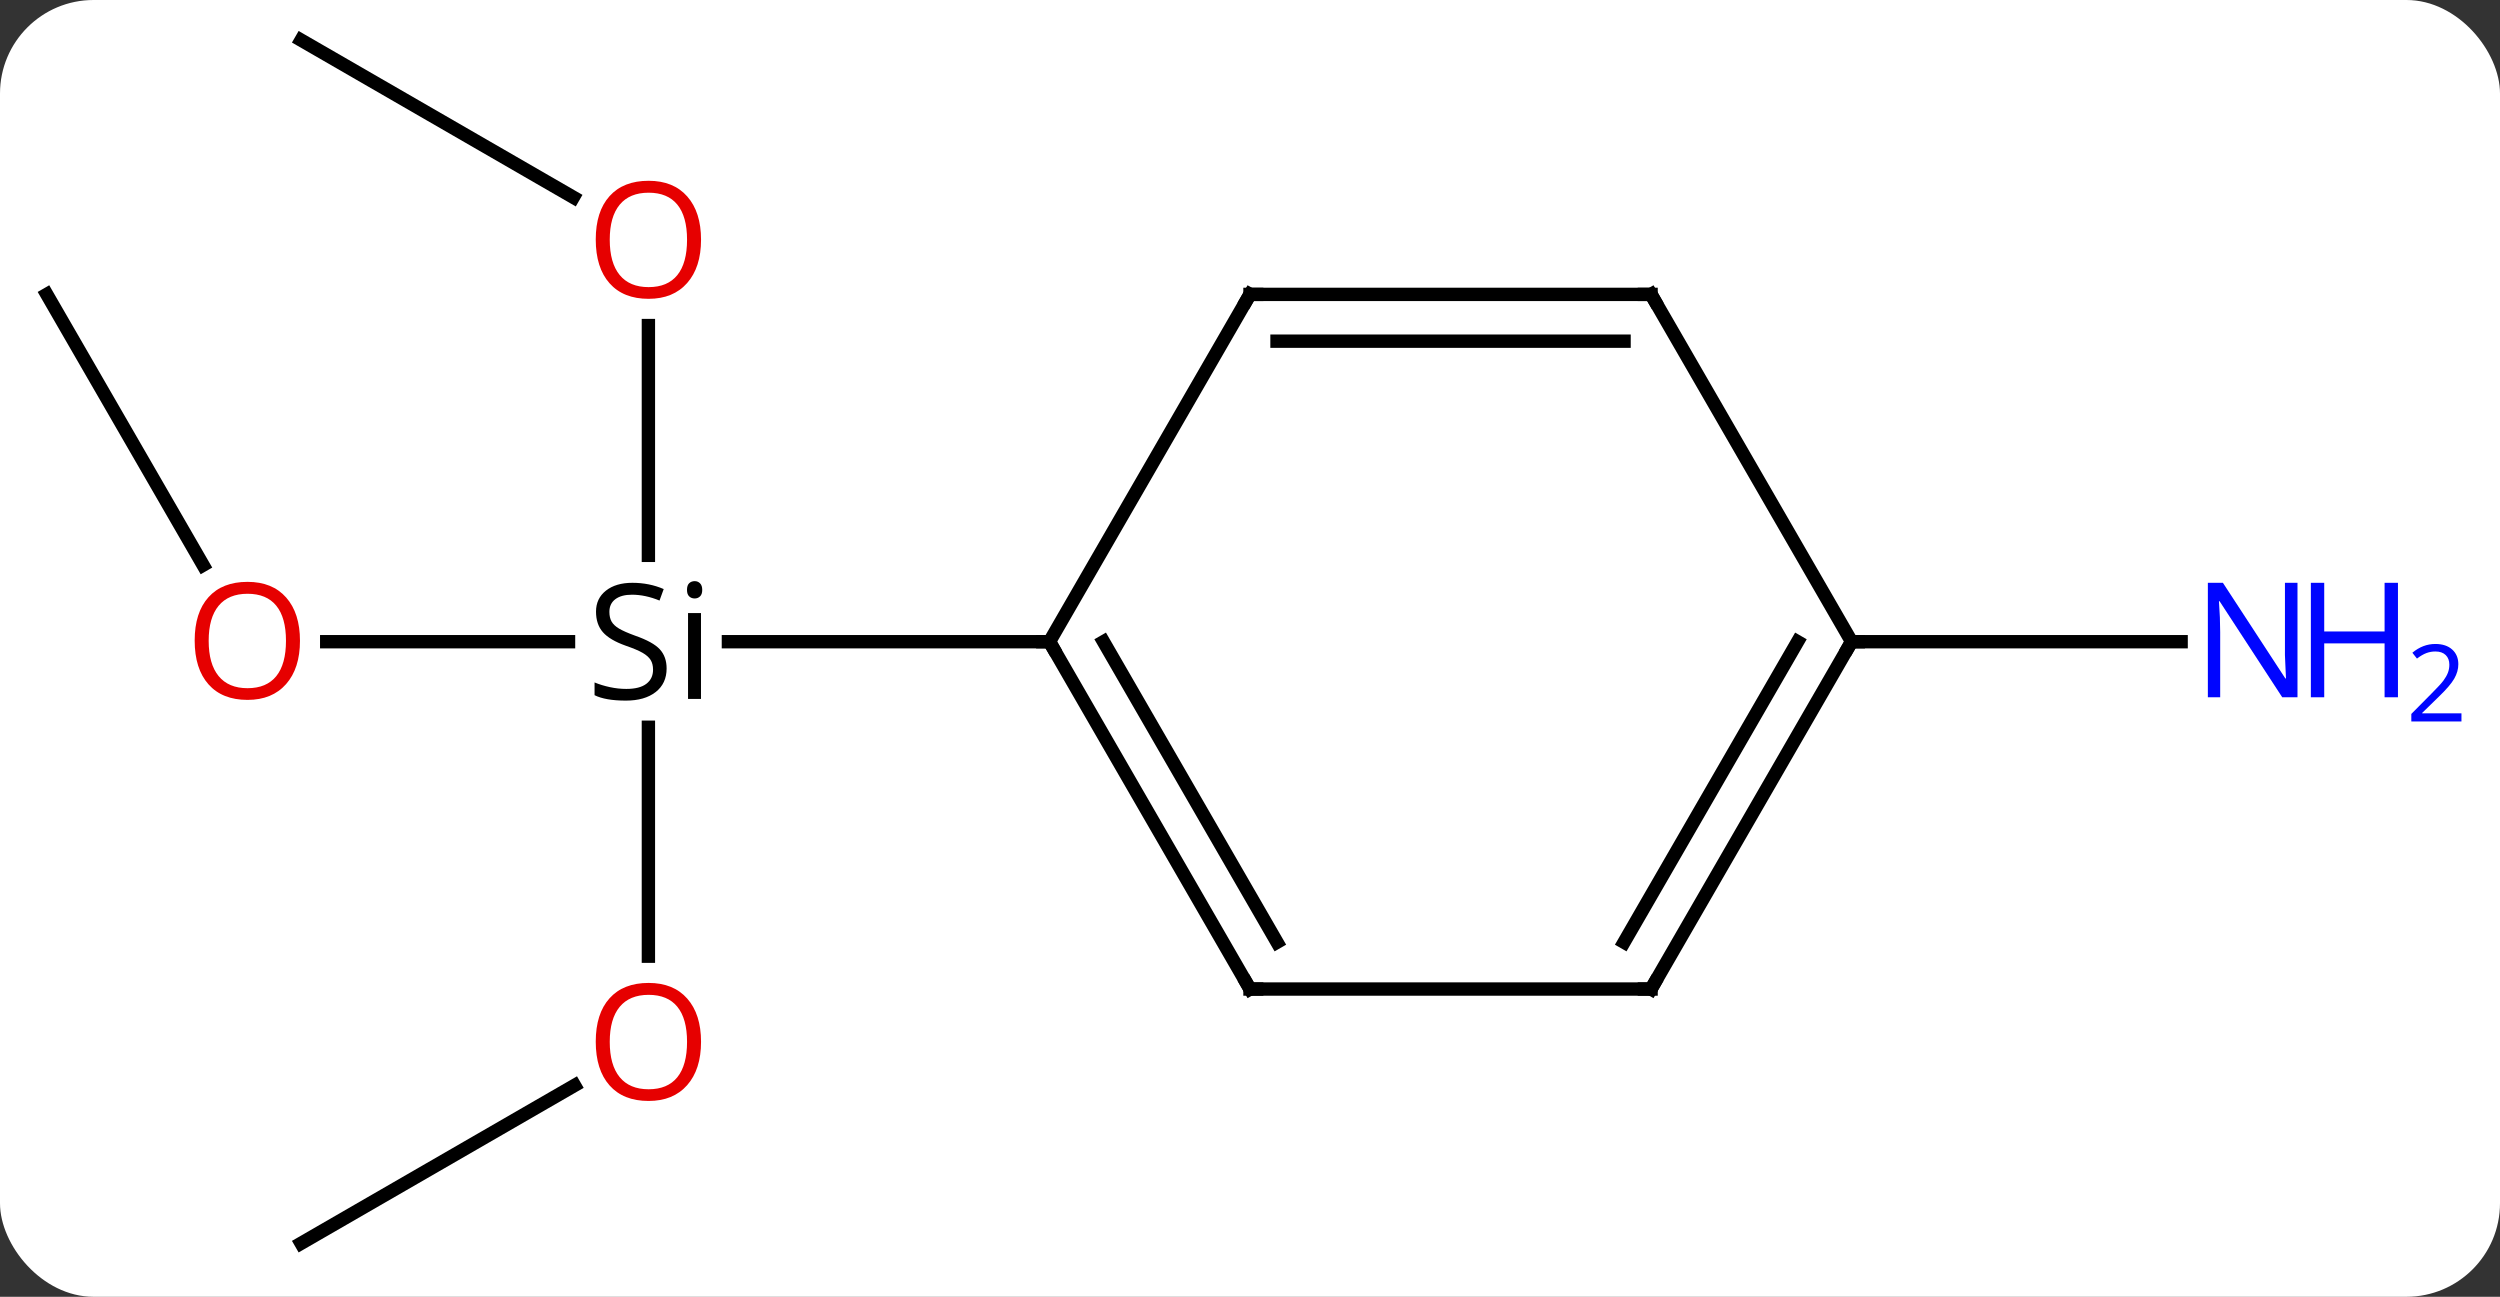 <svg width="187" viewBox="0 0 187 97" style="fill-opacity:1; color-rendering:auto; color-interpolation:auto; text-rendering:auto; stroke:black; stroke-linecap:square; stroke-miterlimit:10; shape-rendering:auto; stroke-opacity:1; fill:black; stroke-dasharray:none; font-weight:normal; stroke-width:1; font-family:'Open Sans'; font-style:normal; stroke-linejoin:miter; font-size:12; stroke-dashoffset:0; image-rendering:auto;" height="97" class="cas-substance-image" xmlns:xlink="http://www.w3.org/1999/xlink" xmlns="http://www.w3.org/2000/svg"><rect x="0" y="0" width="187" height="97" fill="#333333" stroke="none"/><svg class="cas-substance-single-component"><rect y="0" x="0" width="187" stroke="none" ry="7" rx="7" height="97" fill="white" class="cas-substance-group"/><svg y="0" x="0" width="187" viewBox="0 0 187 97" style="fill:black;" height="97" class="cas-substance-single-component-image"><svg><g><g transform="translate(86,48)" style="text-rendering:geometricPrecision; color-rendering:optimizeQuality; color-interpolation:linearRGB; stroke-linecap:butt; image-rendering:optimizeQuality;"><line y2="0" y1="0" x2="-61.562" x1="-43.474" style="fill:none;"/><line y2="-23.648" y1="-6.46" x2="-37.5" x1="-37.5" style="fill:none;"/><line y2="23.523" y1="6.398" x2="-37.5" x1="-37.5" style="fill:none;"/><line y2="0" y1="0" x2="-7.5" x1="-31.515" style="fill:none;"/><line y2="-25.98" y1="-5.728" x2="-82.5" x1="-70.807" style="fill:none;"/><line y2="-45" y1="-33.241" x2="-63.48" x1="-43.114" style="fill:none;"/><line y2="45" y1="33.189" x2="-63.48" x1="-43.023" style="fill:none;"/><line y2="0" y1="0" x2="52.5" x1="77.148" style="fill:none;"/><line y2="25.98" y1="0" x2="7.5" x1="-7.5" style="fill:none;"/><line y2="22.48" y1="-0" x2="9.521" x1="-3.458" style="fill:none;"/><line y2="-25.98" y1="0" x2="7.5" x1="-7.5" style="fill:none;"/><line y2="25.98" y1="25.98" x2="37.5" x1="7.5" style="fill:none;"/><line y2="-25.98" y1="-25.98" x2="37.5" x1="7.5" style="fill:none;"/><line y2="-22.48" y1="-22.48" x2="35.479" x1="9.521" style="fill:none;"/><line y2="0" y1="25.98" x2="52.5" x1="37.5" style="fill:none;"/><line y2="-0" y1="22.48" x2="48.459" x1="35.479" style="fill:none;"/><line y2="0" y1="-25.98" x2="52.5" x1="37.5" style="fill:none;"/><path style="stroke-linecap:square; stroke:none;" d="M-36.137 2 Q-36.137 3.125 -36.957 3.766 Q-37.777 4.406 -39.184 4.406 Q-40.715 4.406 -41.527 4 L-41.527 3.047 Q-40.996 3.266 -40.379 3.398 Q-39.762 3.531 -39.152 3.531 Q-38.152 3.531 -37.652 3.148 Q-37.152 2.766 -37.152 2.094 Q-37.152 1.656 -37.332 1.367 Q-37.512 1.078 -37.926 0.836 Q-38.34 0.594 -39.199 0.297 Q-40.387 -0.125 -40.902 -0.711 Q-41.418 -1.297 -41.418 -2.25 Q-41.418 -3.234 -40.676 -3.82 Q-39.934 -4.406 -38.699 -4.406 Q-37.434 -4.406 -36.355 -3.938 L-36.668 -3.078 Q-37.73 -3.516 -38.73 -3.516 Q-39.527 -3.516 -39.973 -3.18 Q-40.418 -2.844 -40.418 -2.234 Q-40.418 -1.797 -40.254 -1.508 Q-40.09 -1.219 -39.699 -0.984 Q-39.309 -0.75 -38.496 -0.453 Q-37.152 0.016 -36.645 0.57 Q-36.137 1.125 -36.137 2 ZM-33.566 4.281 L-34.535 4.281 L-34.535 -2.141 L-33.566 -2.141 L-33.566 4.281 ZM-34.613 -3.875 Q-34.613 -4.219 -34.449 -4.375 Q-34.285 -4.531 -34.035 -4.531 Q-33.801 -4.531 -33.637 -4.367 Q-33.473 -4.203 -33.473 -3.875 Q-33.473 -3.547 -33.637 -3.391 Q-33.801 -3.234 -34.035 -3.234 Q-34.285 -3.234 -34.449 -3.391 Q-34.613 -3.547 -34.613 -3.875 Z"/></g><g transform="translate(86,48)" style="fill:rgb(230,0,0); text-rendering:geometricPrecision; color-rendering:optimizeQuality; image-rendering:optimizeQuality; font-family:'Open Sans'; stroke:rgb(230,0,0); color-interpolation:linearRGB;"><path style="stroke:none;" d="M-63.562 -0.07 Q-63.562 1.992 -64.602 3.172 Q-65.641 4.352 -67.484 4.352 Q-69.375 4.352 -70.406 3.188 Q-71.438 2.023 -71.438 -0.086 Q-71.438 -2.18 -70.406 -3.328 Q-69.375 -4.477 -67.484 -4.477 Q-65.625 -4.477 -64.594 -3.305 Q-63.562 -2.133 -63.562 -0.07 ZM-70.391 -0.07 Q-70.391 1.664 -69.648 2.57 Q-68.906 3.477 -67.484 3.477 Q-66.062 3.477 -65.336 2.578 Q-64.609 1.68 -64.609 -0.07 Q-64.609 -1.805 -65.336 -2.695 Q-66.062 -3.586 -67.484 -3.586 Q-68.906 -3.586 -69.648 -2.688 Q-70.391 -1.789 -70.391 -0.07 Z"/><path style="stroke:none;" d="M-33.562 -30.07 Q-33.562 -28.008 -34.602 -26.828 Q-35.641 -25.648 -37.484 -25.648 Q-39.375 -25.648 -40.406 -26.812 Q-41.438 -27.977 -41.438 -30.086 Q-41.438 -32.18 -40.406 -33.328 Q-39.375 -34.477 -37.484 -34.477 Q-35.625 -34.477 -34.594 -33.305 Q-33.562 -32.133 -33.562 -30.07 ZM-40.391 -30.07 Q-40.391 -28.336 -39.648 -27.43 Q-38.906 -26.523 -37.484 -26.523 Q-36.062 -26.523 -35.336 -27.422 Q-34.609 -28.32 -34.609 -30.07 Q-34.609 -31.805 -35.336 -32.695 Q-36.062 -33.586 -37.484 -33.586 Q-38.906 -33.586 -39.648 -32.688 Q-40.391 -31.789 -40.391 -30.07 Z"/><path style="stroke:none;" d="M-33.562 29.93 Q-33.562 31.992 -34.602 33.172 Q-35.641 34.352 -37.484 34.352 Q-39.375 34.352 -40.406 33.188 Q-41.438 32.023 -41.438 29.914 Q-41.438 27.82 -40.406 26.672 Q-39.375 25.523 -37.484 25.523 Q-35.625 25.523 -34.594 26.695 Q-33.562 27.867 -33.562 29.93 ZM-40.391 29.93 Q-40.391 31.664 -39.648 32.57 Q-38.906 33.477 -37.484 33.477 Q-36.062 33.477 -35.336 32.578 Q-34.609 31.68 -34.609 29.93 Q-34.609 28.195 -35.336 27.305 Q-36.062 26.414 -37.484 26.414 Q-38.906 26.414 -39.648 27.312 Q-40.391 28.211 -40.391 29.93 Z"/><path style="fill:rgb(0,5,255); stroke:none;" d="M85.852 4.156 L84.711 4.156 L80.023 -3.031 L79.977 -3.031 Q80.07 -1.766 80.07 -0.719 L80.07 4.156 L79.148 4.156 L79.148 -4.406 L80.273 -4.406 L84.945 2.75 L84.992 2.75 Q84.992 2.594 84.945 1.734 Q84.898 0.875 84.914 0.5 L84.914 -4.406 L85.852 -4.406 L85.852 4.156 Z"/><path style="fill:rgb(0,5,255); stroke:none;" d="M93.367 4.156 L92.367 4.156 L92.367 0.125 L87.852 0.125 L87.852 4.156 L86.852 4.156 L86.852 -4.406 L87.852 -4.406 L87.852 -0.766 L92.367 -0.766 L92.367 -4.406 L93.367 -4.406 L93.367 4.156 Z"/><path style="fill:rgb(0,5,255); stroke:none;" d="M98.117 5.966 L94.367 5.966 L94.367 5.403 L95.867 3.888 Q96.555 3.2 96.773 2.903 Q96.992 2.606 97.102 2.325 Q97.211 2.044 97.211 1.716 Q97.211 1.262 96.938 0.997 Q96.664 0.731 96.164 0.731 Q95.82 0.731 95.5 0.848 Q95.18 0.966 94.789 1.262 L94.445 0.825 Q95.227 0.169 96.164 0.169 Q96.961 0.169 97.422 0.583 Q97.883 0.997 97.883 1.684 Q97.883 2.231 97.578 2.763 Q97.273 3.294 96.43 4.106 L95.18 5.325 L95.18 5.356 L98.117 5.356 L98.117 5.966 Z"/></g><g transform="translate(86,48)" style="stroke-linecap:butt; font-size:8.4px; text-rendering:geometricPrecision; color-rendering:optimizeQuality; image-rendering:optimizeQuality; font-family:'Open Sans'; color-interpolation:linearRGB; stroke-miterlimit:5;"><path style="fill:none;" d="M-7.25 0.433 L-7.5 0 L-8 -0"/><path style="fill:none;" d="M7.25 25.547 L7.5 25.98 L8 25.98"/><path style="fill:none;" d="M7.25 -25.547 L7.5 -25.98 L8 -25.98"/><path style="fill:none;" d="M37 25.98 L37.5 25.98 L37.75 25.547"/><path style="fill:none;" d="M37 -25.98 L37.5 -25.98 L37.75 -25.547"/><path style="fill:none;" d="M52.25 0.433 L52.5 0 L53 0"/></g></g></svg></svg></svg></svg>